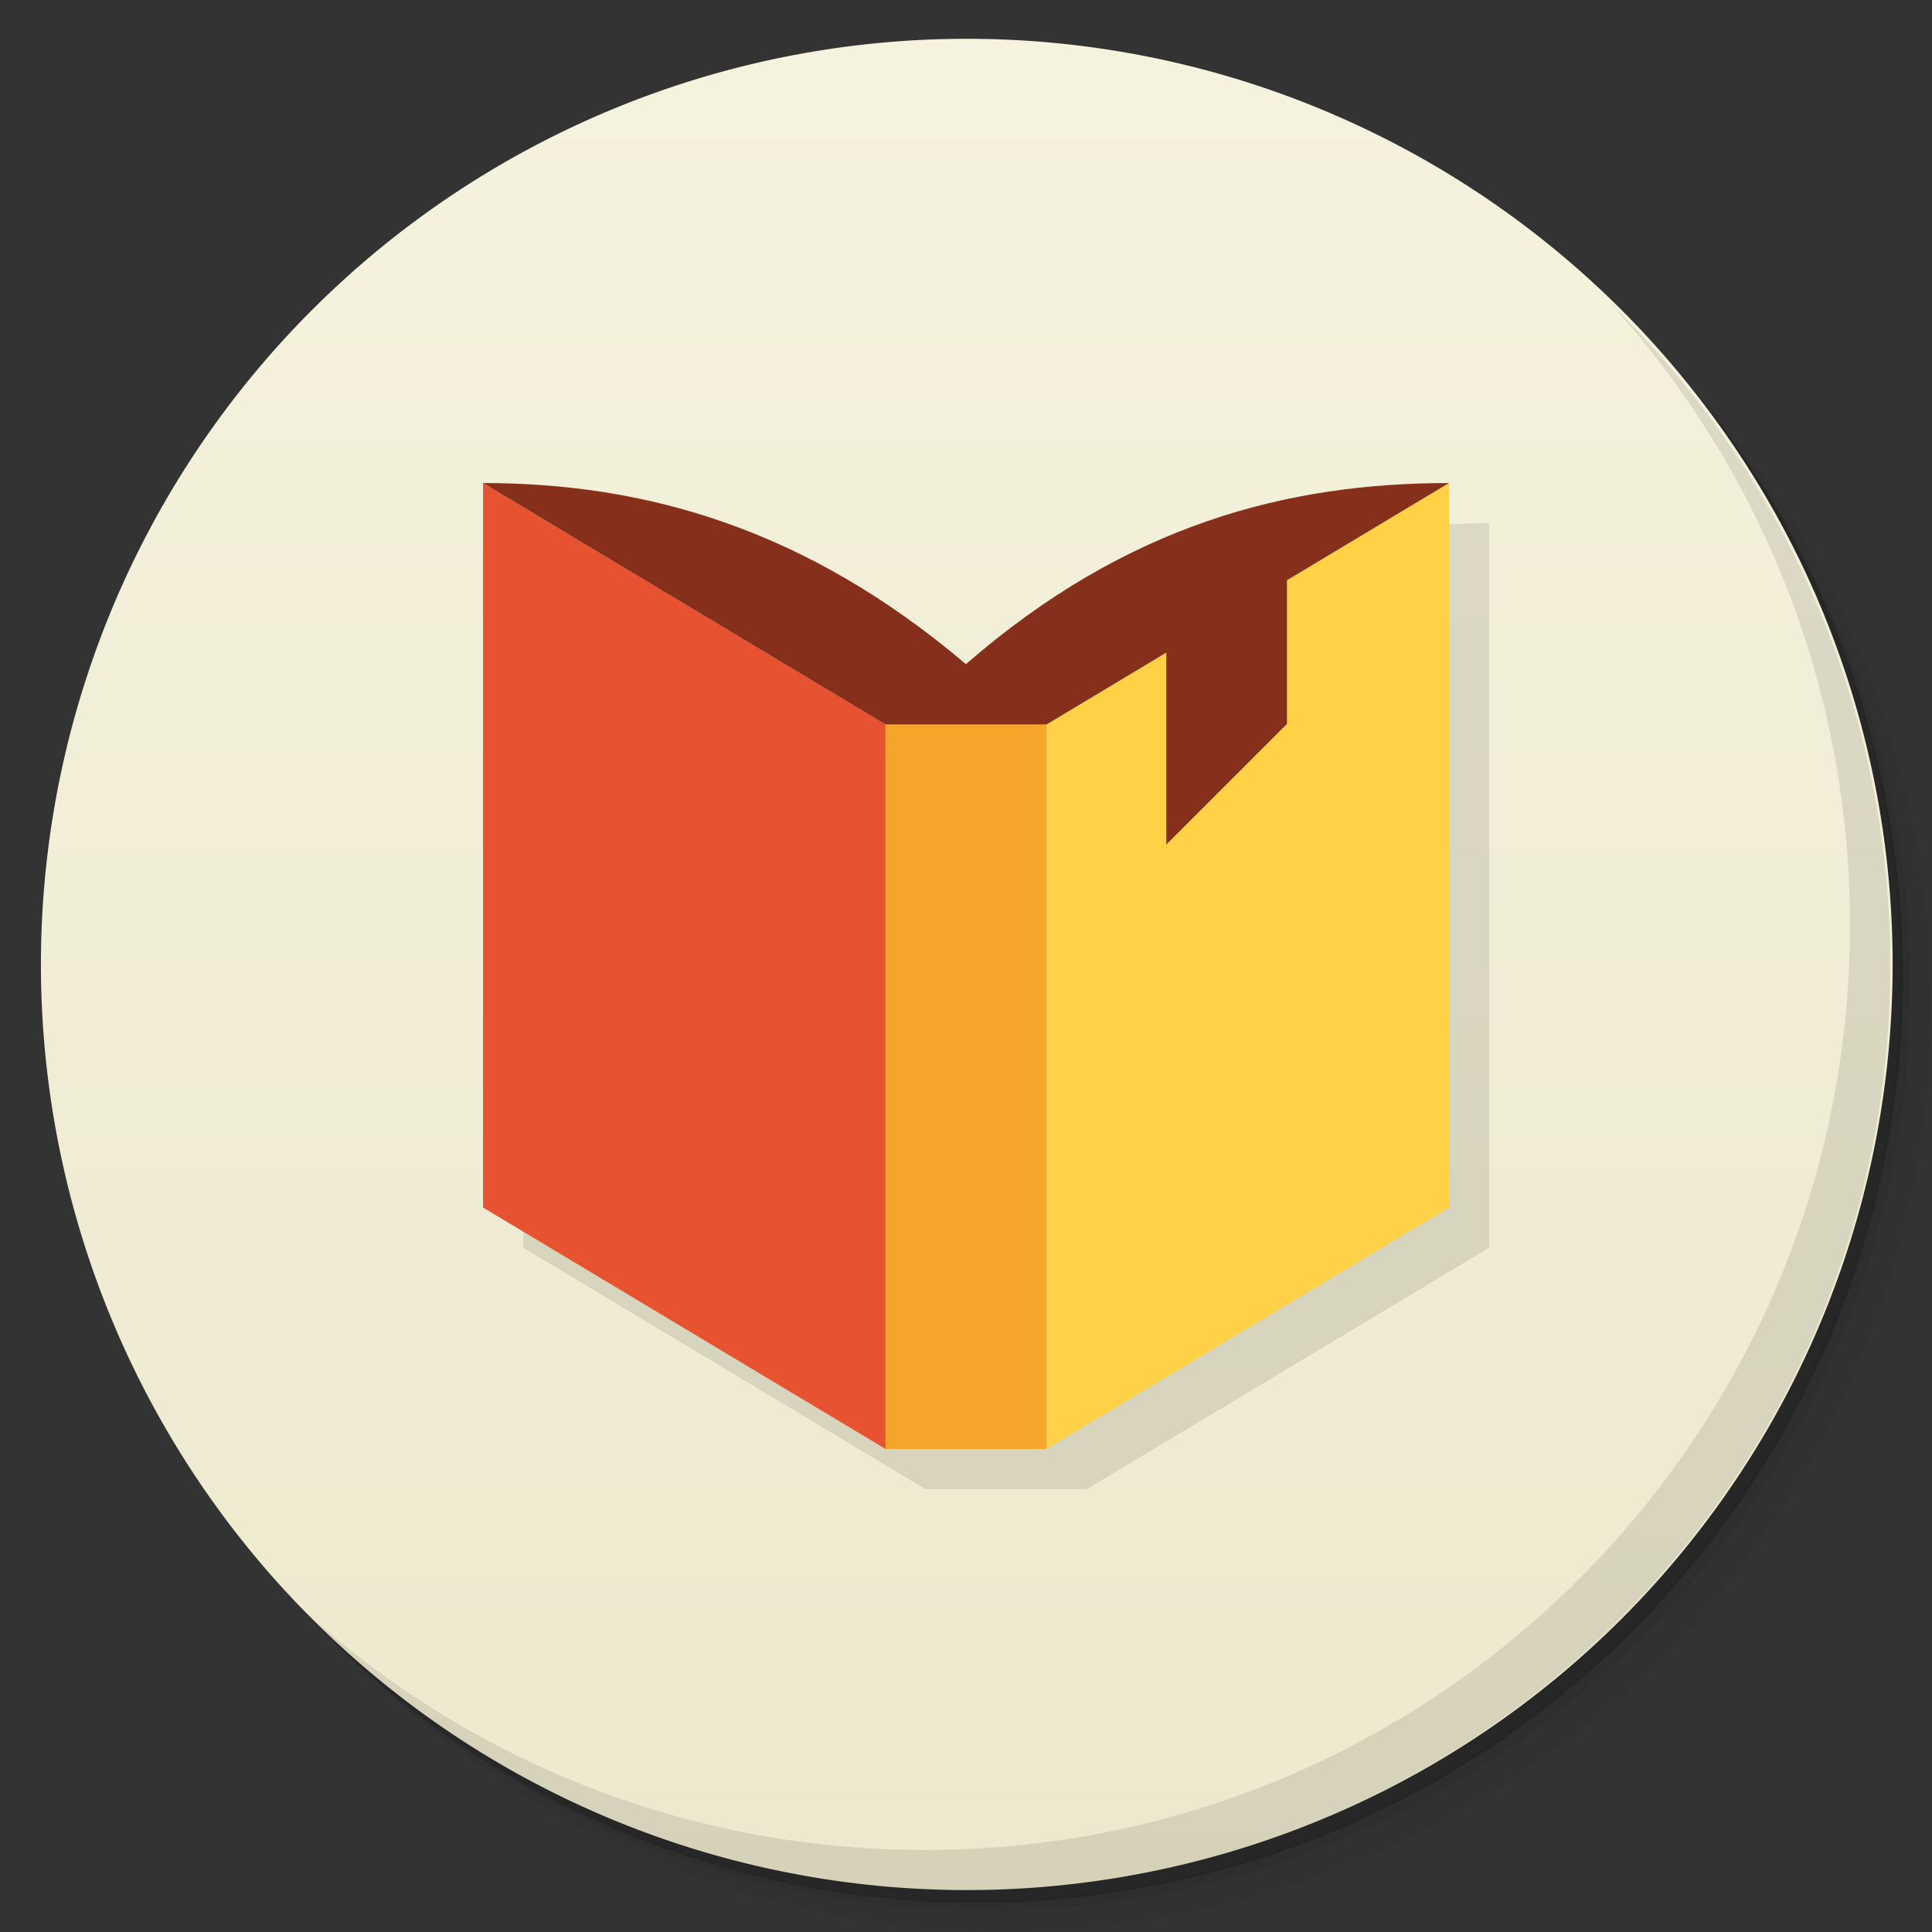 <?xml version="1.0" encoding="UTF-8" standalone="no"?>
<svg
   xmlns:dc="http://purl.org/dc/elements/1.1/"
   xmlns:cc="http://creativecommons.org/ns#"
   xmlns:rdf="http://www.w3.org/1999/02/22-rdf-syntax-ns#"
   xmlns:svg="http://www.w3.org/2000/svg"
   xmlns="http://www.w3.org/2000/svg"
   xmlns:xlink="http://www.w3.org/1999/xlink"
   xmlns:sodipodi="http://sodipodi.sourceforge.net/DTD/sodipodi-0.dtd"
   xmlns:inkscape="http://www.inkscape.org/namespaces/inkscape"
   width="48"
   viewBox="0 0 13.547 13.547"
   height="48"
   id="svg2"
   version="1.1"
   inkscape:version="0.91 r13725"
   sodipodi:docname="calibre.svg">
  <rect x="0" y="0" width="13.547" height="13.547" fill="#333333" stroke="none"/>
  <sodipodi:namedview
     pagecolor="#ffffff"
     bordercolor="#666666"
     borderopacity="1"
     objecttolerance="10"
     gridtolerance="10"
     guidetolerance="10"
     inkscape:pageopacity="0"
     inkscape:pageshadow="2"
     inkscape:window-width="1920"
     inkscape:window-height="1023"
     id="namedview329"
     showgrid="true"
     inkscape:zoom="17.793564"
     inkscape:cx="23.07706"
     inkscape:cy="25.241734"
     inkscape:window-x="0"
     inkscape:window-y="28"
     inkscape:window-maximized="1"
     inkscape:current-layer="layer2">
    <inkscape:grid
       type="xygrid"
       id="grid3308" />
  </sodipodi:namedview>
  <defs
     id="defs4">
    <linearGradient
       inkscape:collect="always"
       xlink:href="#linearGradient3798-7"
       id="linearGradient4033"
       x1="-27"
       y1="13"
       x2="-24"
       y2="13"
       gradientUnits="userSpaceOnUse" />
    <linearGradient
       id="linearGradient3798-7">
      <stop
         style="stop-color:#ede9ce;stop-opacity:1;"
         offset="0"
         id="stop3800-5" />
      <stop
         style="stop-color:#f5f2de;stop-opacity:1;"
         offset="1"
         id="stop3802-3" />
    </linearGradient>
  </defs>
  <g
     inkscape:groupmode="layer"
     id="layer1"
     inkscape:label="Shadow"
     sodipodi:insensitive="true">
    <path
       style="opacity:0.05;fill:#000000;fill-opacity:1;stroke:none"
       d="M 25,2 C 12.297,2 2,12.297 2,25 2,31.367 4.601,37.117 8.781,41.281 12.866,44.994 18.296,47.25 24.25,47.25 c 12.703,0 23,-10.297 23,-23 0,-5.954 -2.256,-11.384 -5.969,-15.469 C 37.117,4.601 31.367,2 25,2 z M 41.281,8.781 C 45.136,12.894 47.5,18.419 47.5,24.5 c 0,12.703 -10.297,23 -23,23 C 18.419,47.5 12.894,45.136 8.781,41.281 12.941,45.425 18.665,48 25,48 37.703,48 48,37.703 48,25 48,18.665 45.425,12.941 41.281,8.781 z"
       transform="scale(0.282,0.282)"
       id="path3978"
       inkscape:connector-curvature="0" />
    <path
       style="opacity:0.1;fill:#000000;fill-opacity:1;stroke:none"
       d="M 41.281,8.781 C 44.994,12.866 47.25,18.296 47.25,24.25 c 0,12.703 -10.297,23 -23,23 -5.954,0 -11.384,-2.256 -15.469,-5.969 C 12.894,45.136 18.419,47.5 24.5,47.5 c 12.703,0 23,-10.297 23,-23 0,-6.081 -2.364,-11.606 -6.219,-15.719 z"
       transform="scale(0.282,0.282)"
       id="path3976"
       inkscape:connector-curvature="0" />
    <path
       transform="matrix(4.327,0,0,3.246,117.193,-35.348)"
       d="m -24,13 a 1.5,2 0 1 1 -3,0 1.5,2 0 1 1 3,0 z"
       sodipodi:ry="2"
       sodipodi:rx="1.5"
       sodipodi:cy="13"
       sodipodi:cx="-25.5"
       id="path3952"
       style="opacity:0.2;fill:#000000;fill-opacity:1;stroke:none"
       sodipodi:type="arc" />
  </g>
  <g
     inkscape:groupmode="layer"
     id="layer2"
     inkscape:label="Base">
    <path
       sodipodi:type="arc"
       style="fill:url(#linearGradient4033);fill-opacity:1.0;stroke:none"
       id="path3942"
       sodipodi:cx="-25.5"
       sodipodi:cy="13"
       sodipodi:rx="1.5"
       sodipodi:ry="2"
       d="m -24,13 a 1.5,2 0 1 1 -3,0 1.5,2 0 1 1 3,0 z"
       transform="matrix(0,-4.327,3.246,0,-35.419,-103.576)" />
    <path
       style="opacity:0.1;fill:#000000;fill-opacity:1;stroke:none"
       d="M 40.031 7.531 C 43.744 11.616 46 17.046 46 23 C 46 35.703 35.703 46 23 46 C 17.046 46 11.616 43.744 7.531 40.031 C 11.709 44.323 17.538 47 24 47 C 36.703 47 47 36.703 47 24 C 47 17.538 44.323 11.709 40.031 7.531 z "
       id="path4027"
       transform="scale(0.282,0.282)" />
  </g>
  <g
     inkscape:groupmode="layer"
     id="layer3"
     inkscape:label="Symbol">
    <path
       sodipodi:nodetypes="cccc"
       inkscape:connector-curvature="0"
       id="path4106"
       d="m 7.62,10.442 0,-5.08 -1.129,0 0,5.08"
       style="opacity:0.1;fill:#000000;fill-opacity:1;fill-rule:nonzero;stroke:none" />
    <path
       sodipodi:nodetypes="cccc"
       inkscape:connector-curvature="0"
       id="path4108"
       d="M 6.491,5.362 3.669,3.669 l 10e-8,5.08 2.822,1.693"
       style="opacity:0.1;fill:#000000;fill-opacity:1;fill-rule:nonzero;stroke:none" />
    <path
       sodipodi:nodetypes="cccc"
       inkscape:connector-curvature="0"
       id="path4110"
       d="m 10.442,8.749 0,-5.08 -2.822,1.693 0,5.08"
       style="opacity:0.1;fill:#000000;fill-opacity:1;fill-rule:nonzero;stroke:none" />
    <path
       sodipodi:nodetypes="ccccc"
       inkscape:connector-curvature="0"
       id="path4112"
       d="m 10.442,3.669 c -1.129,0 -2.258,0.288 -3.387,1.27 C 5.927,3.981 4.798,3.669 3.669,3.669 l 2.822,1.693 1.129,0"
       style="opacity:0.1;fill:#000000;fill-opacity:1;fill-rule:nonzero;stroke:none" />
    <path
       id="path4114"
       d="M 9.878,4.233"
       style="fill:#000000;fill-opacity:1;fill-rule:nonzero;stroke:none;opacity:0.1"
       inkscape:connector-curvature="0" />
    <path
       style="fill:#f5a529;fill-opacity:1;fill-rule:nonzero;stroke:none"
       d="m 7.338,10.16 0,-5.08 -1.129,0 0,5.08"
       id="path3315"
       inkscape:connector-curvature="0"
       sodipodi:nodetypes="cccc" />
    <path
       style="fill:#e75230;fill-opacity:1;fill-rule:nonzero;stroke:none"
       d="M 6.209,5.08 3.387,3.387 3.387,8.467 6.209,10.16"
       id="path3313"
       inkscape:connector-curvature="0"
       sodipodi:nodetypes="cccc" />
    <path
       style="fill:#ffd146;fill-opacity:1;fill-rule:nonzero;stroke:none"
       d="m 10.16,8.467 0,-5.08 -2.822,1.693 0,5.08"
       id="path3311"
       inkscape:connector-curvature="0"
       sodipodi:nodetypes="cccc" />
    <path
       style="fill:#86301b;fill-opacity:1;fill-rule:nonzero;stroke:none"
       d="m 10.16,3.387 c -1.129,0 -2.258,0.288 -3.387,1.27 C 5.644,3.699 4.516,3.387 3.387,3.387 l 2.822,1.693 1.129,0"
       id="path3309"
       inkscape:connector-curvature="0"
       sodipodi:nodetypes="ccccc" />
    <path
       style="fill:#f9f9f9;fill-opacity:1;fill-rule:nonzero;stroke:none"
       d="M 9.596,3.669"
       id="path53" />
    <path
       style="fill:#86301b;fill-opacity:1;stroke:none"
       d="m 29,16 0,5 3,-3 0,-4 -3,0 z"
       id="path4085"
       inkscape:connector-curvature="0"
       transform="scale(0.282,0.282)"
       sodipodi:nodetypes="cccccc" />
  </g>
</svg>
